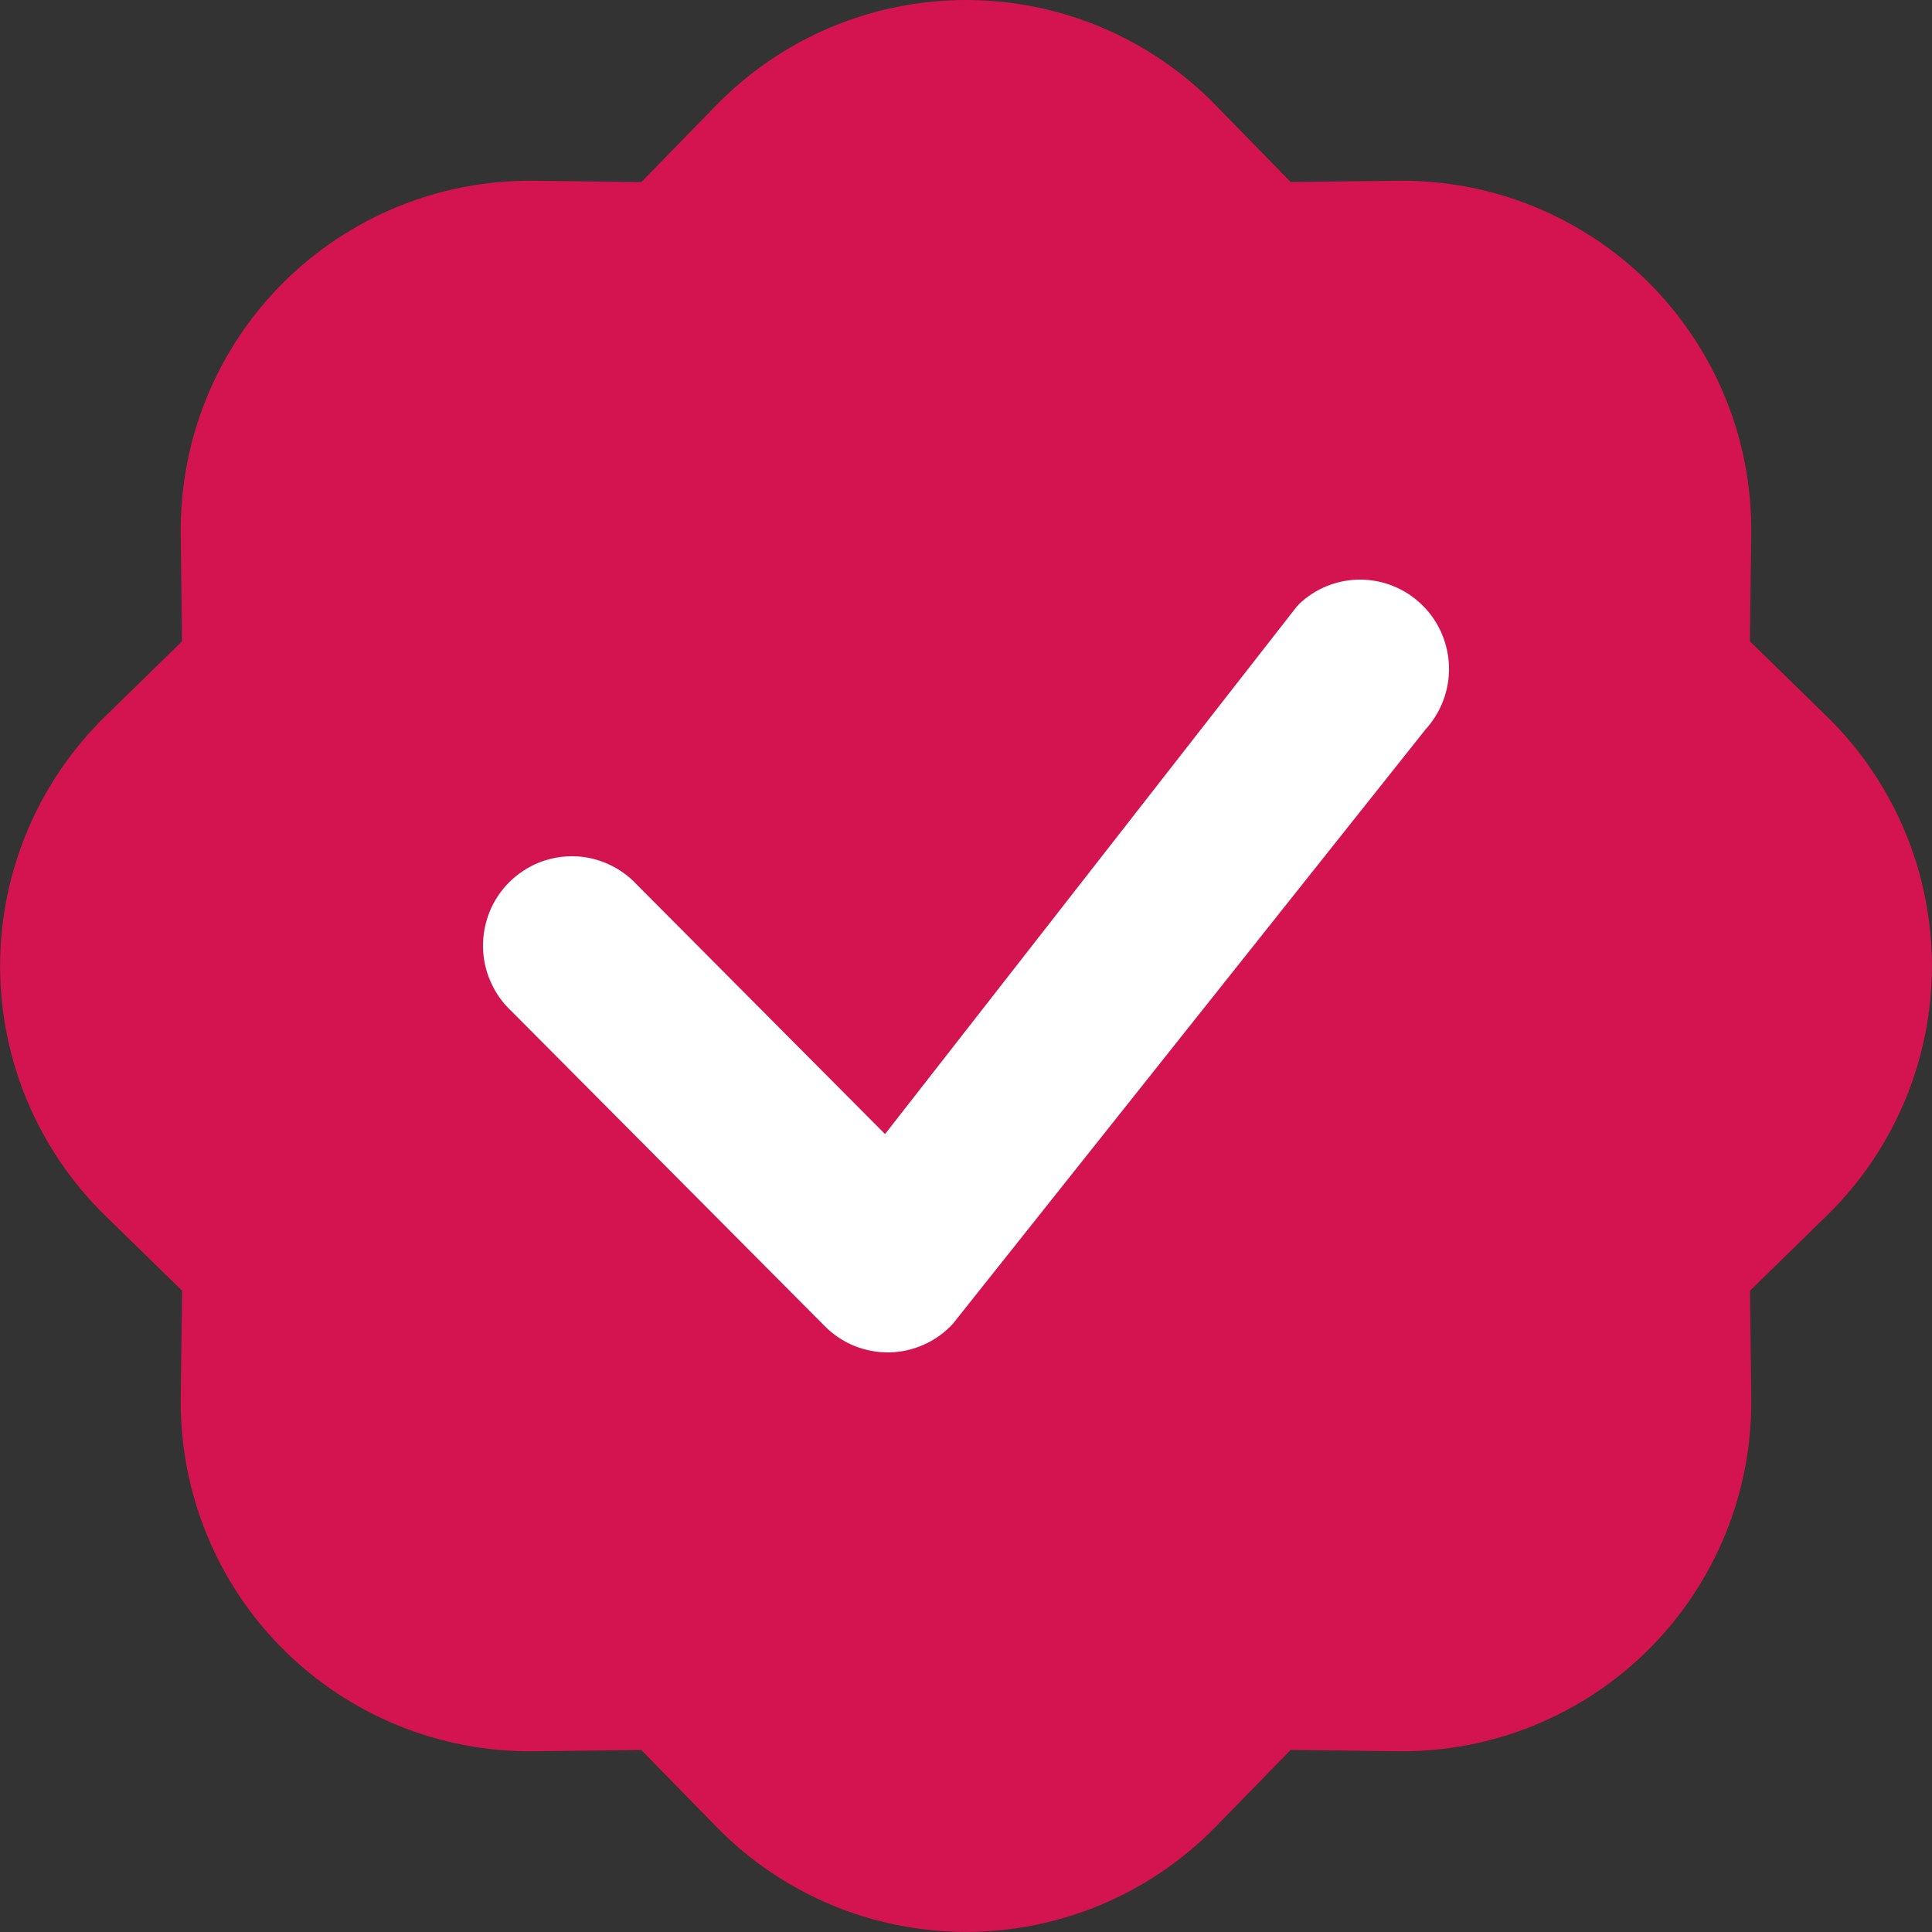 <svg width="20" height="20" viewBox="0 0 20 20" fill="none" xmlns="http://www.w3.org/2000/svg">
<rect x="0" y="0" width="20" height="20" fill="#333333" stroke="none"/>
<g clip-path="url(#clip0_122_2167)">
<path d="M11.402 0.283C11.845 0.47 12.247 0.743 12.584 1.088V1.089L13.361 1.884L14.474 1.871C14.955 1.866 15.433 1.956 15.879 2.138C16.325 2.32 16.73 2.589 17.071 2.929C17.411 3.27 17.68 3.675 17.862 4.121C18.044 4.567 18.134 5.045 18.129 5.526L18.115 6.639L18.911 7.416C19.256 7.753 19.529 8.155 19.716 8.598C19.903 9.042 19.999 9.519 19.999 10C19.999 10.482 19.903 10.958 19.716 11.402C19.529 11.845 19.256 12.247 18.911 12.584L18.116 13.361L18.129 14.474C18.134 14.955 18.044 15.433 17.862 15.879C17.68 16.325 17.411 16.73 17.071 17.071C16.73 17.412 16.325 17.68 15.879 17.862C15.433 18.044 14.955 18.134 14.474 18.129L13.361 18.115L12.584 18.911C12.247 19.256 11.845 19.529 11.402 19.716C10.958 19.903 10.481 19.999 10 19.999C9.519 19.999 9.042 19.903 8.598 19.716C8.155 19.529 7.753 19.256 7.416 18.911L6.639 18.116L5.526 18.129C5.045 18.134 4.567 18.044 4.121 17.862C3.675 17.68 3.27 17.412 2.929 17.071C2.588 16.73 2.319 16.325 2.138 15.879C1.956 15.433 1.866 14.955 1.871 14.474L1.885 13.361L1.089 12.584C0.744 12.247 0.471 11.845 0.284 11.402C0.097 10.958 0.001 10.482 0.001 10C0.001 9.519 0.097 9.042 0.284 8.598C0.471 8.155 0.744 7.753 1.089 7.416L1.884 6.639L1.871 5.526C1.866 5.045 1.956 4.567 2.138 4.121C2.319 3.675 2.588 3.27 2.929 2.929C3.27 2.589 3.675 2.32 4.121 2.138C4.567 1.956 5.045 1.866 5.526 1.871L6.639 1.885L7.416 1.088C7.753 0.743 8.155 0.47 8.598 0.283C9.042 0.096 9.519 -0 10 -0C10.481 -0 10.958 0.096 11.402 0.283Z" fill="#D31450"/>
<path d="M13.446 6.255C13.618 6.09 13.848 5.998 14.087 6C14.325 6.002 14.554 6.097 14.724 6.265C14.895 6.433 14.993 6.661 15 6.901C15.006 7.14 14.919 7.373 14.758 7.55L9.864 13.704C9.779 13.796 9.678 13.869 9.565 13.919C9.452 13.97 9.33 13.998 9.206 14C9.083 14.002 8.96 13.979 8.845 13.933C8.73 13.886 8.626 13.817 8.539 13.729L5.293 10.466C5.202 10.381 5.13 10.279 5.08 10.165C5.029 10.052 5.002 9.929 5 9.805C4.998 9.681 5.021 9.558 5.067 9.442C5.113 9.327 5.182 9.223 5.269 9.135C5.357 9.047 5.461 8.978 5.575 8.931C5.69 8.885 5.813 8.862 5.936 8.864C6.06 8.866 6.182 8.893 6.294 8.944C6.407 8.995 6.509 9.067 6.593 9.158L9.162 11.74L13.422 6.282C13.43 6.273 13.438 6.264 13.447 6.255H13.446Z" fill="white"/>
</g>
<defs>
<clipPath id="clip0_122_2167">
<rect width="20" height="20" fill="white"/>
</clipPath>
</defs>
</svg>
